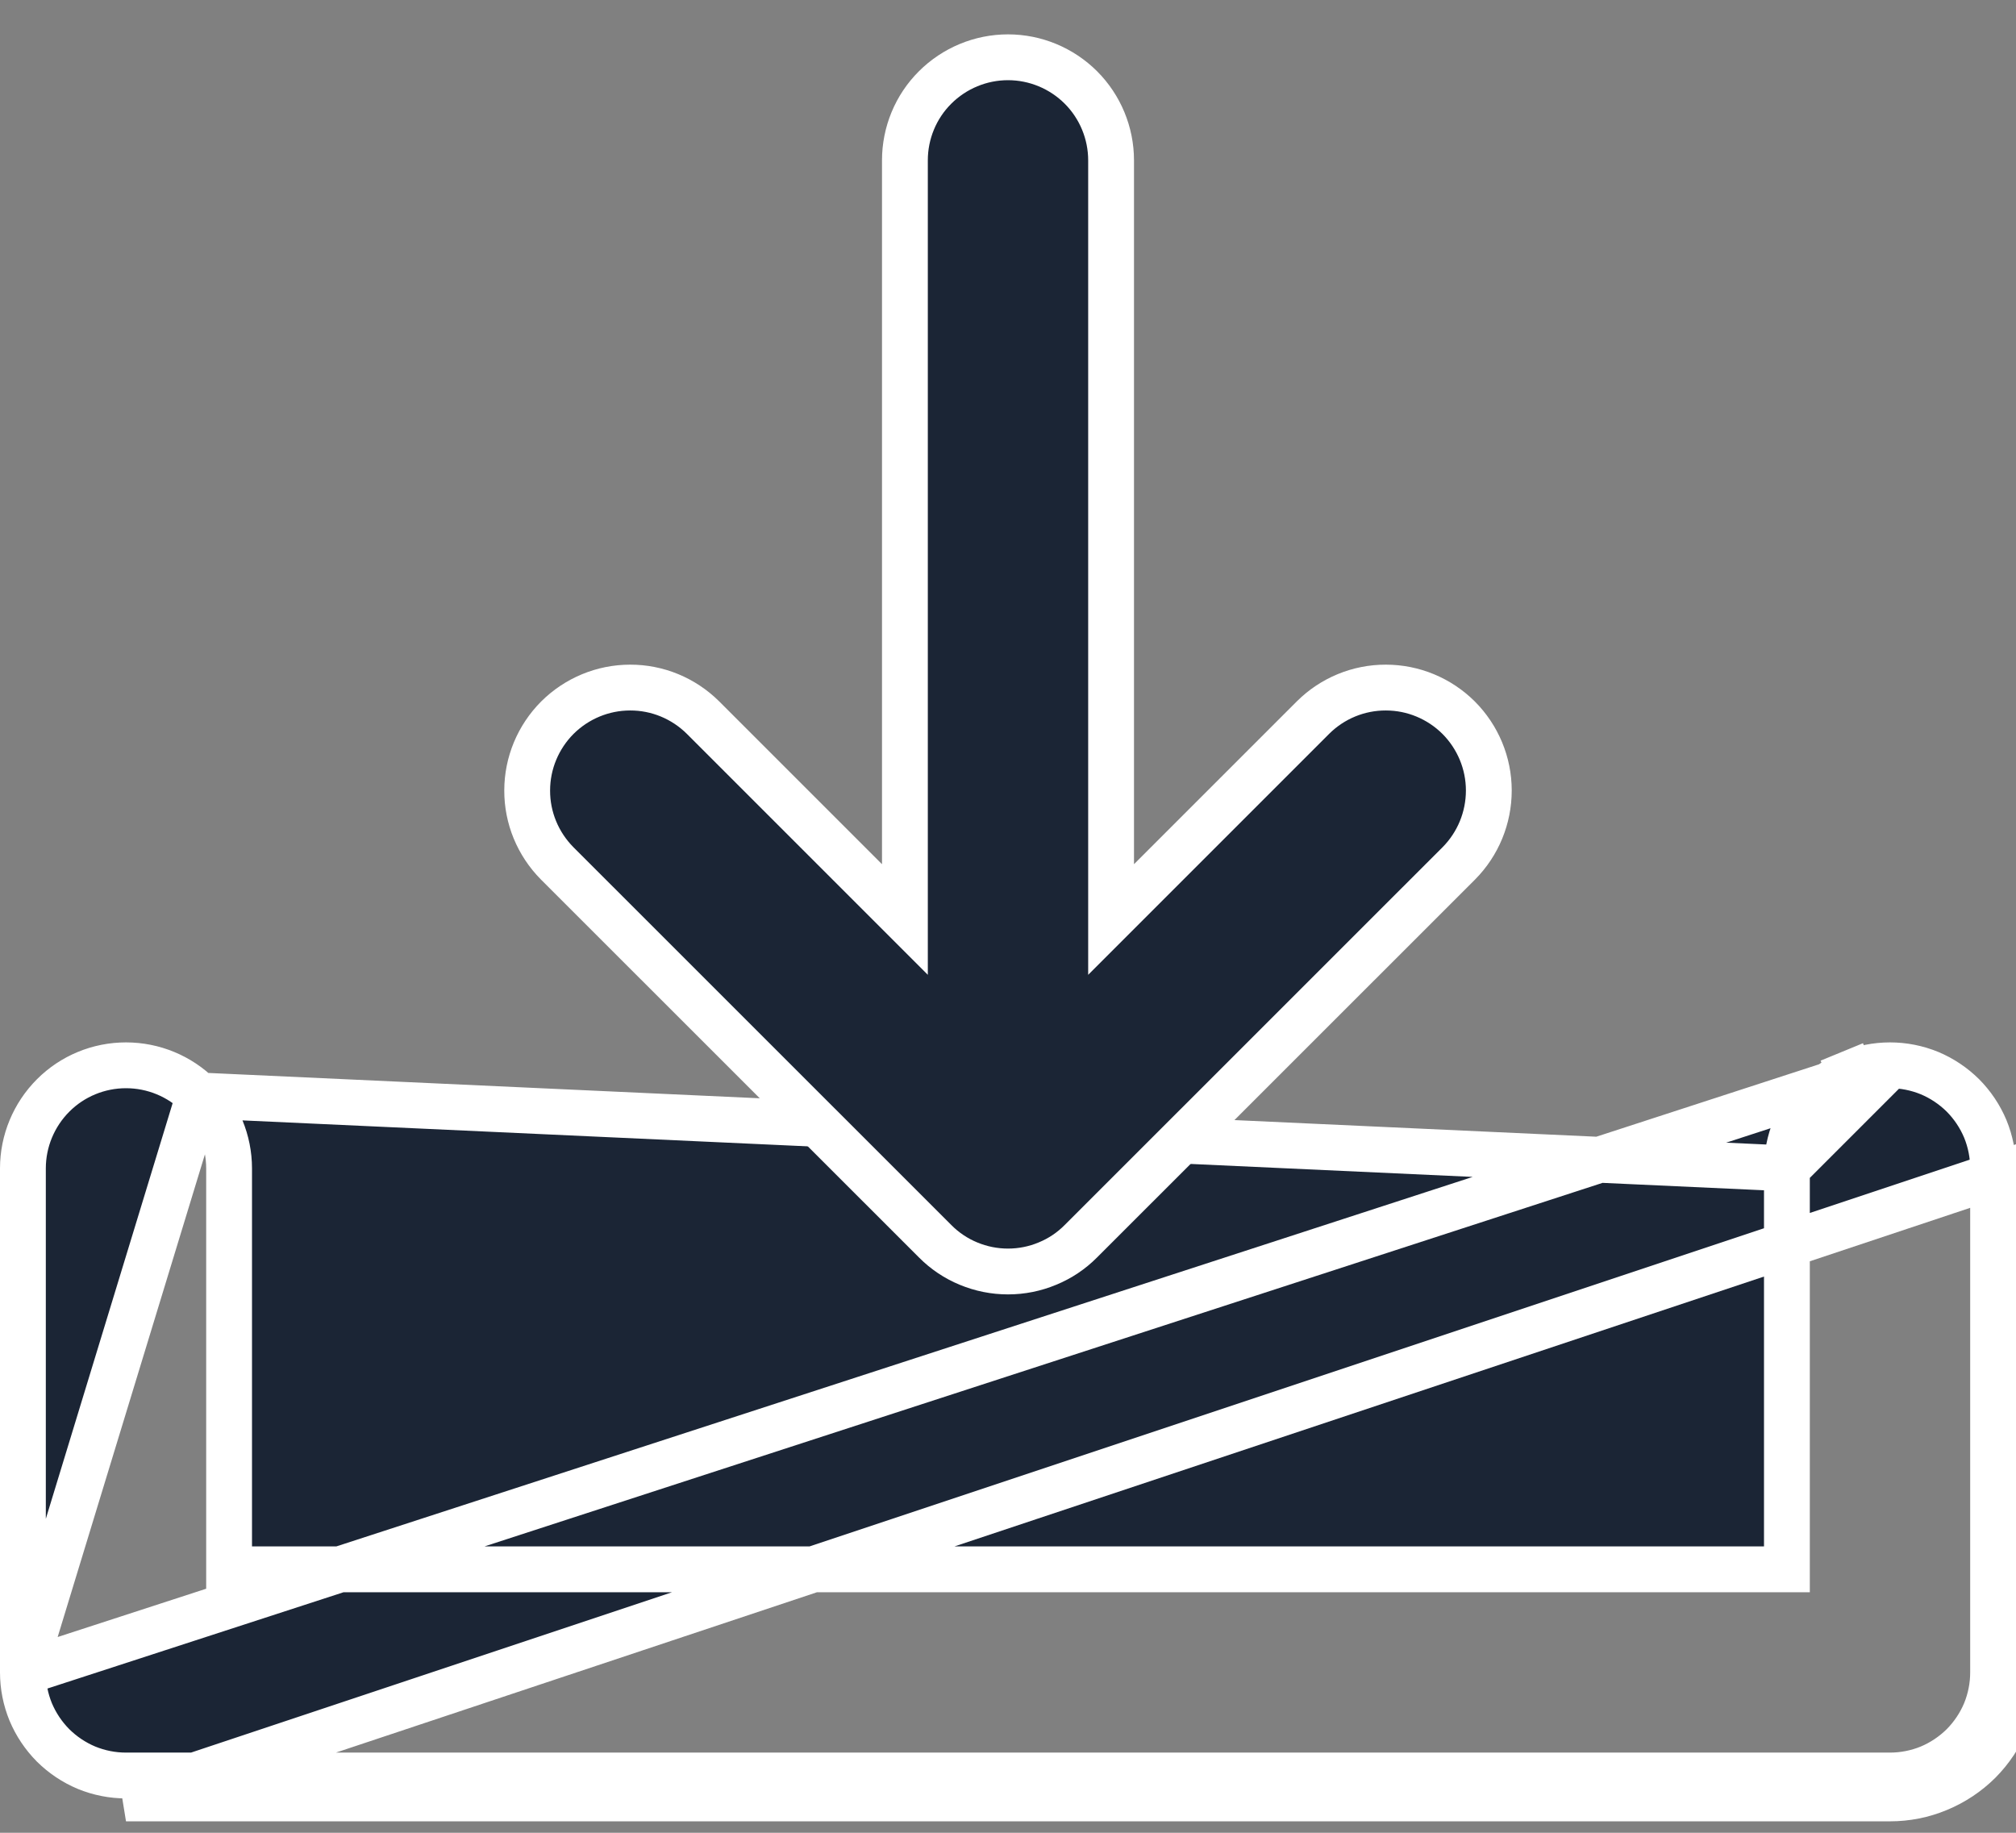 <svg width="22" height="20" viewBox="0 0 22 20" fill="none" xmlns="http://www.w3.org/2000/svg">
<rect x="0" y="0" width="22" height="20" fill="#808080" stroke="none"/>
<path d="M19.5 12.75V12.75V16.875V17.125H19.25H2.75H2.5V16.875V12.75C2.5 12.452 2.381 12.165 2.171 11.954M19.5 12.75L2.171 11.954M19.5 12.75C19.5 12.602 19.529 12.456 19.585 12.319C19.642 12.183 19.725 12.059 19.829 11.954C19.934 11.85 20.058 11.767 20.194 11.71L20.099 11.479L20.194 11.71C20.331 11.654 20.477 11.625 20.625 11.625L20.625 11.625M19.5 12.75L20.625 11.625M2.171 11.954C1.96 11.743 1.673 11.625 1.375 11.625C1.077 11.625 0.79 11.743 0.58 11.954C0.369 12.165 0.25 12.452 0.25 12.75V18.25M2.171 11.954L0.25 18.25M20.625 11.625C20.773 11.625 20.919 11.654 21.056 11.71C21.192 11.767 21.316 11.85 21.421 11.954C21.525 12.059 21.608 12.183 21.665 12.319C21.721 12.456 21.75 12.602 21.75 12.75V12.75V18.25V18.25C21.75 18.398 21.721 18.544 21.665 18.681C21.608 18.817 21.525 18.941 21.421 19.046C21.316 19.15 21.192 19.233 21.056 19.29C20.919 19.346 20.773 19.375 20.625 19.375H20.625H1.375H1.375C1.227 19.375 1.081 19.346 0.944 19.29C0.808 19.233 0.684 19.15 0.579 19.046C0.475 18.941 0.392 18.817 0.335 18.681C0.279 18.544 0.25 18.398 0.25 18.25V18.25M20.625 11.625L0.25 18.25M1.375 19.625H20.625C20.806 19.625 20.984 19.59 21.151 19.52C21.318 19.451 21.47 19.35 21.598 19.223C21.725 19.095 21.826 18.943 21.895 18.776C21.965 18.609 22 18.431 22 18.25V12.75L1.375 19.625Z" fill="#1B2535" stroke="white" stroke-width="0.5"/>
<path d="M10.205 13.545L10.205 13.545L6.08 9.421C6.08 9.421 6.08 9.421 6.08 9.421C5.87 9.209 5.752 8.924 5.753 8.626C5.753 8.328 5.872 8.043 6.082 7.832C6.293 7.622 6.578 7.503 6.876 7.503C7.174 7.502 7.459 7.62 7.671 7.83C7.671 7.83 7.671 7.83 7.671 7.83L9.448 9.607L9.875 10.034V9.431V1.75C9.875 1.452 9.993 1.165 10.204 0.955C10.415 0.744 10.702 0.625 11 0.625C11.298 0.625 11.585 0.744 11.796 0.955C12.006 1.165 12.125 1.452 12.125 1.75V9.431V10.034L12.552 9.607L14.329 7.83C14.329 7.83 14.329 7.83 14.329 7.83C14.54 7.62 14.826 7.502 15.124 7.503C15.422 7.503 15.707 7.622 15.918 7.832C16.128 8.043 16.247 8.328 16.247 8.626C16.247 8.924 16.13 9.209 15.92 9.421C15.92 9.421 15.92 9.421 15.92 9.421L11.795 13.545L11.795 13.545C11.691 13.65 11.567 13.733 11.43 13.789C11.294 13.846 11.148 13.875 11 13.875C10.852 13.875 10.706 13.846 10.569 13.789C10.433 13.733 10.309 13.65 10.205 13.545Z" fill="#1B2535" stroke="white" stroke-width="0.5"/>
</svg>
